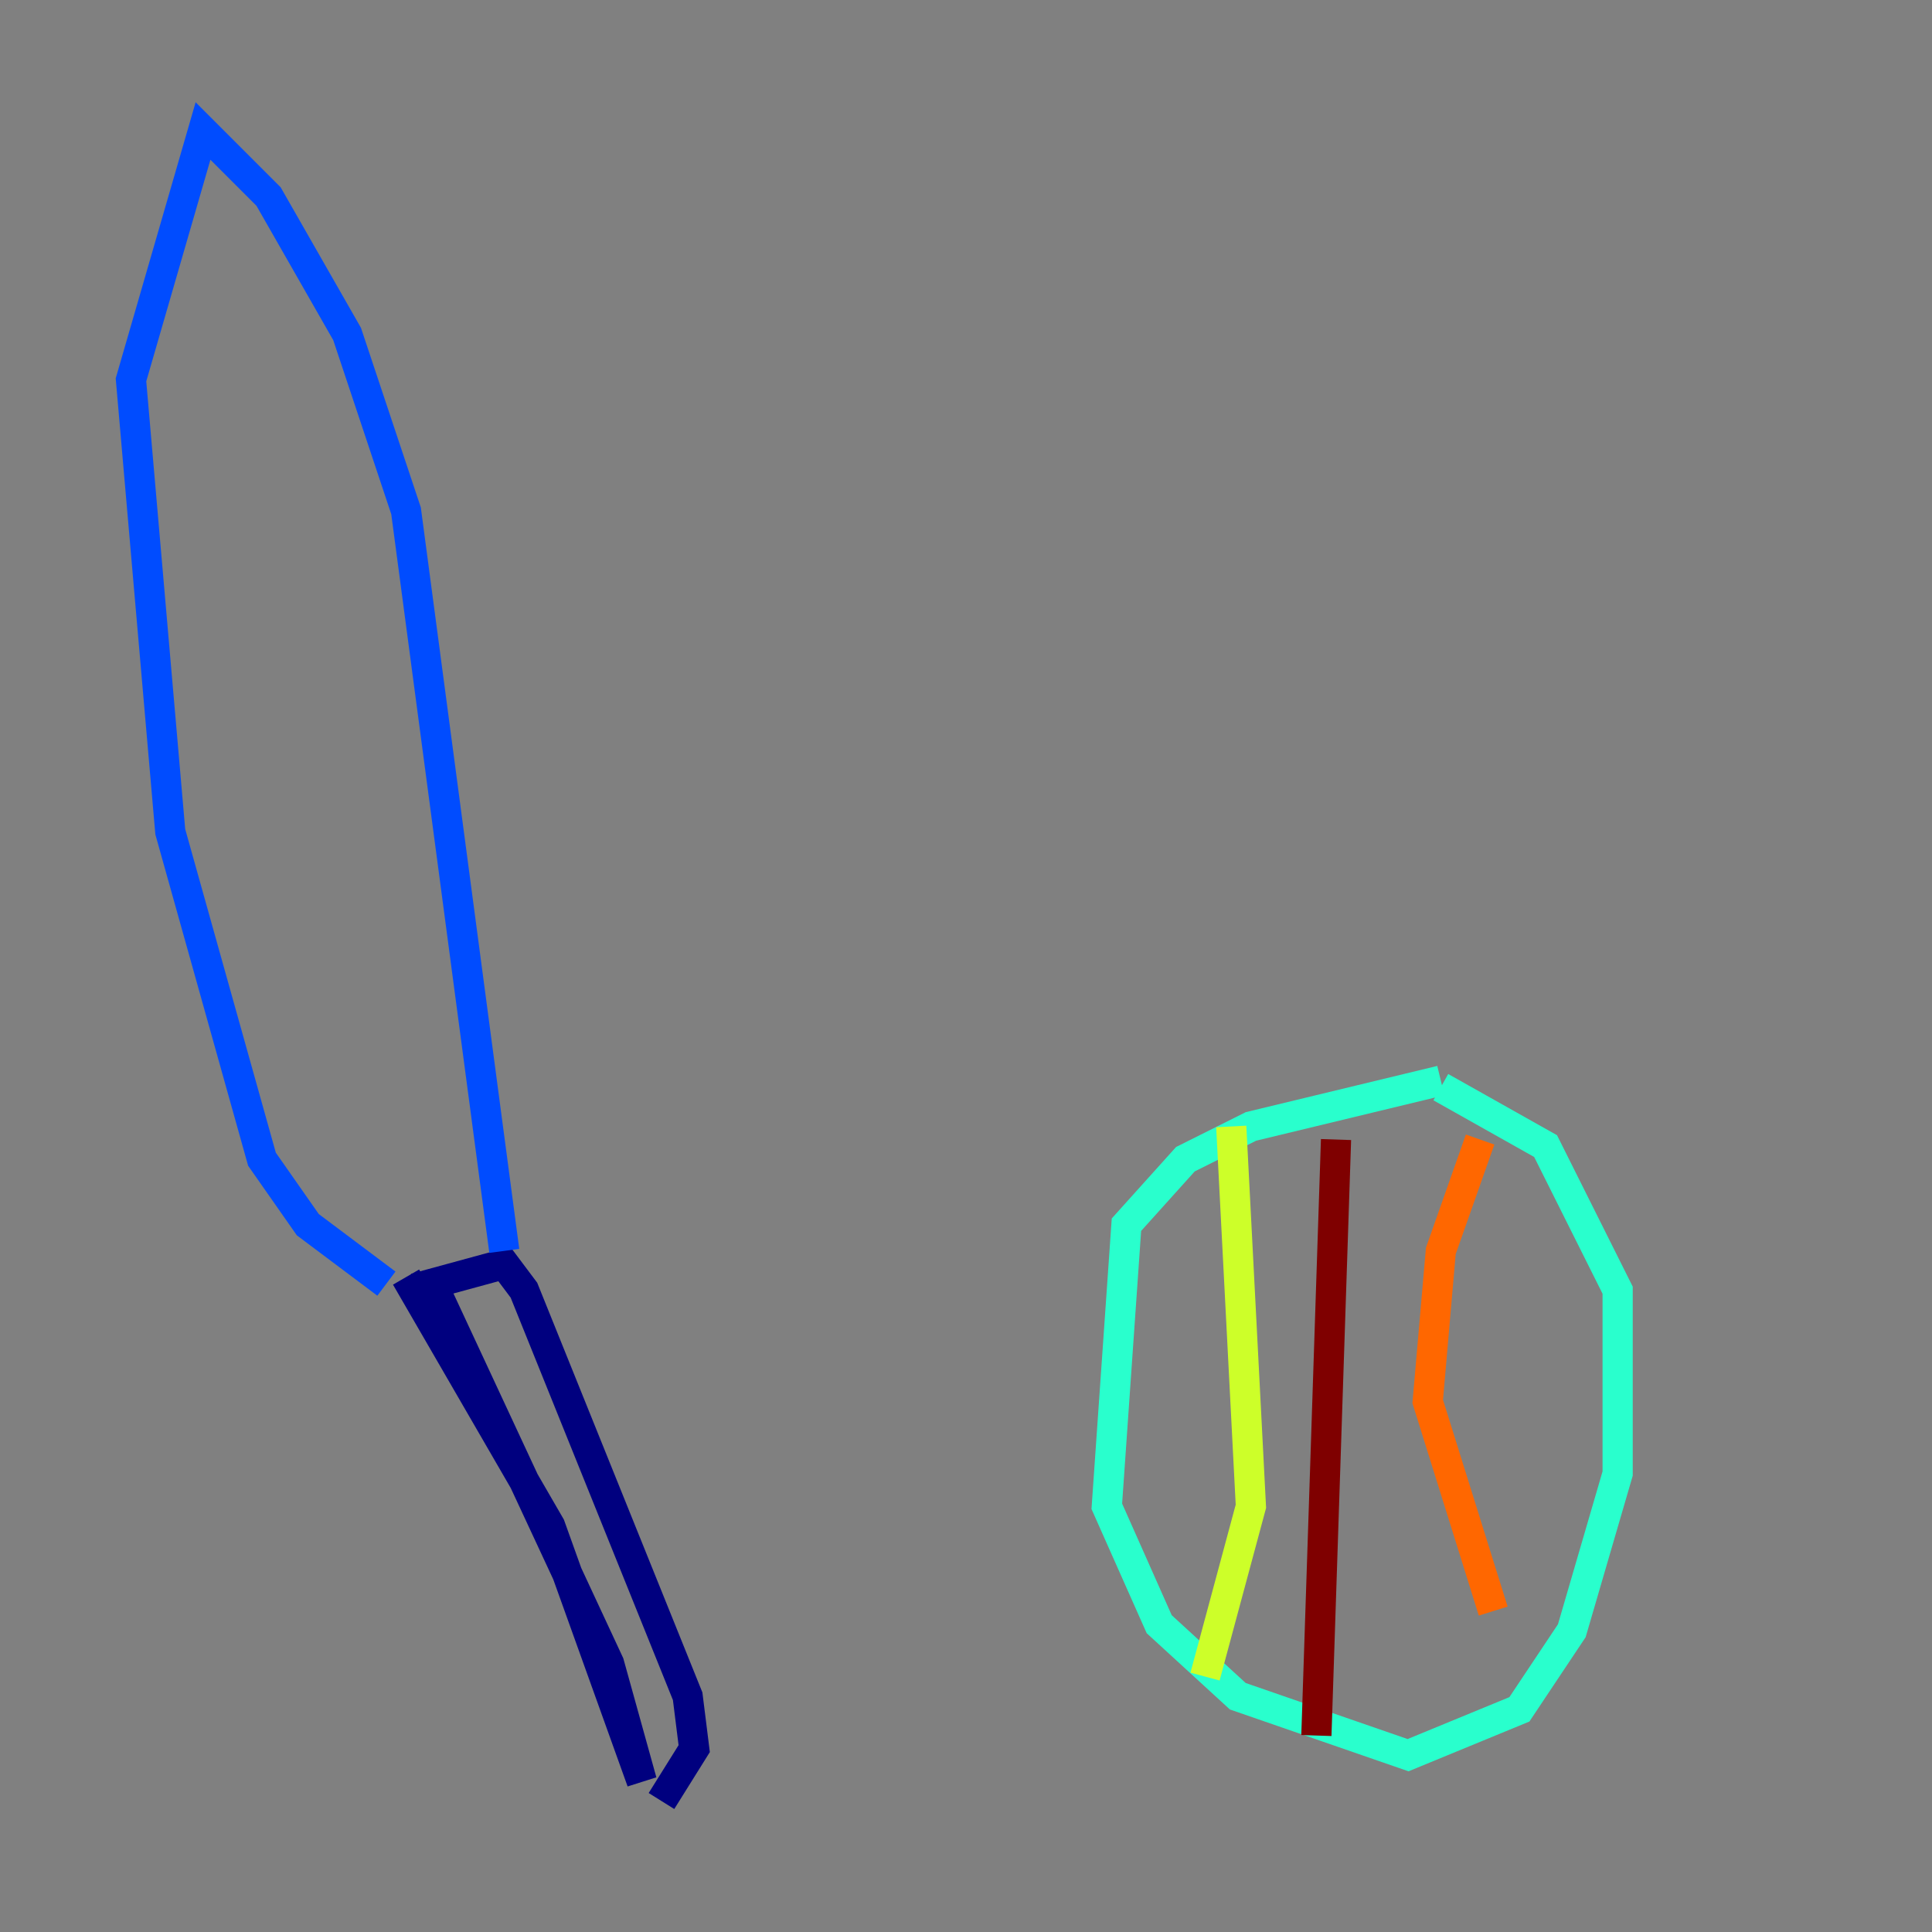 <?xml version="1.0" encoding="utf-8" ?>
<svg baseProfile="tiny" height="128" version="1.2" viewBox="0,0,128,128" width="128" xmlns="http://www.w3.org/2000/svg" xmlns:ev="http://www.w3.org/2001/xml-events" xmlns:xlink="http://www.w3.org/1999/xlink"><rect x="0" y="0" width="128" height="128" fill="#808080" stroke="none"/><defs /><polyline fill="none" points="26.902,84.61 36.447,101.098 42.522,118.02 40.352,110.21 28.637,85.044 33.41,83.742 34.712,85.478 45.559,112.38 45.993,115.851 43.824,119.322" stroke="#00007f" stroke-width="2" /><polyline fill="none" points="25.6,85.044 20.393,81.139 17.356,76.8 11.281,55.105 8.678,25.166 13.451,8.678 17.79,13.017 22.997,22.129 26.902,33.844 33.41,82.875" stroke="#004cff" stroke-width="2" /><polyline fill="none" points="95.458,71.593 82.875,74.63 78.536,76.8 74.63,81.139 73.329,99.797 76.8,107.607 82.007,112.38 93.288,116.285 100.664,113.248 104.136,108.041 107.173,97.627 107.173,85.478 102.4,75.932 95.458,72.027" stroke="#29ffcd" stroke-width="2" /><polyline fill="none" points="81.573,74.63 82.875,99.797 79.837,111.078" stroke="#cdff29" stroke-width="2" /><polyline fill="none" points="98.061,75.498 95.458,82.875 94.59,92.854 98.929,106.739" stroke="#ff6700" stroke-width="2" /><polyline fill="none" points="88.515,75.498 87.214,114.983" stroke="#7f0000" stroke-width="2" /></svg>